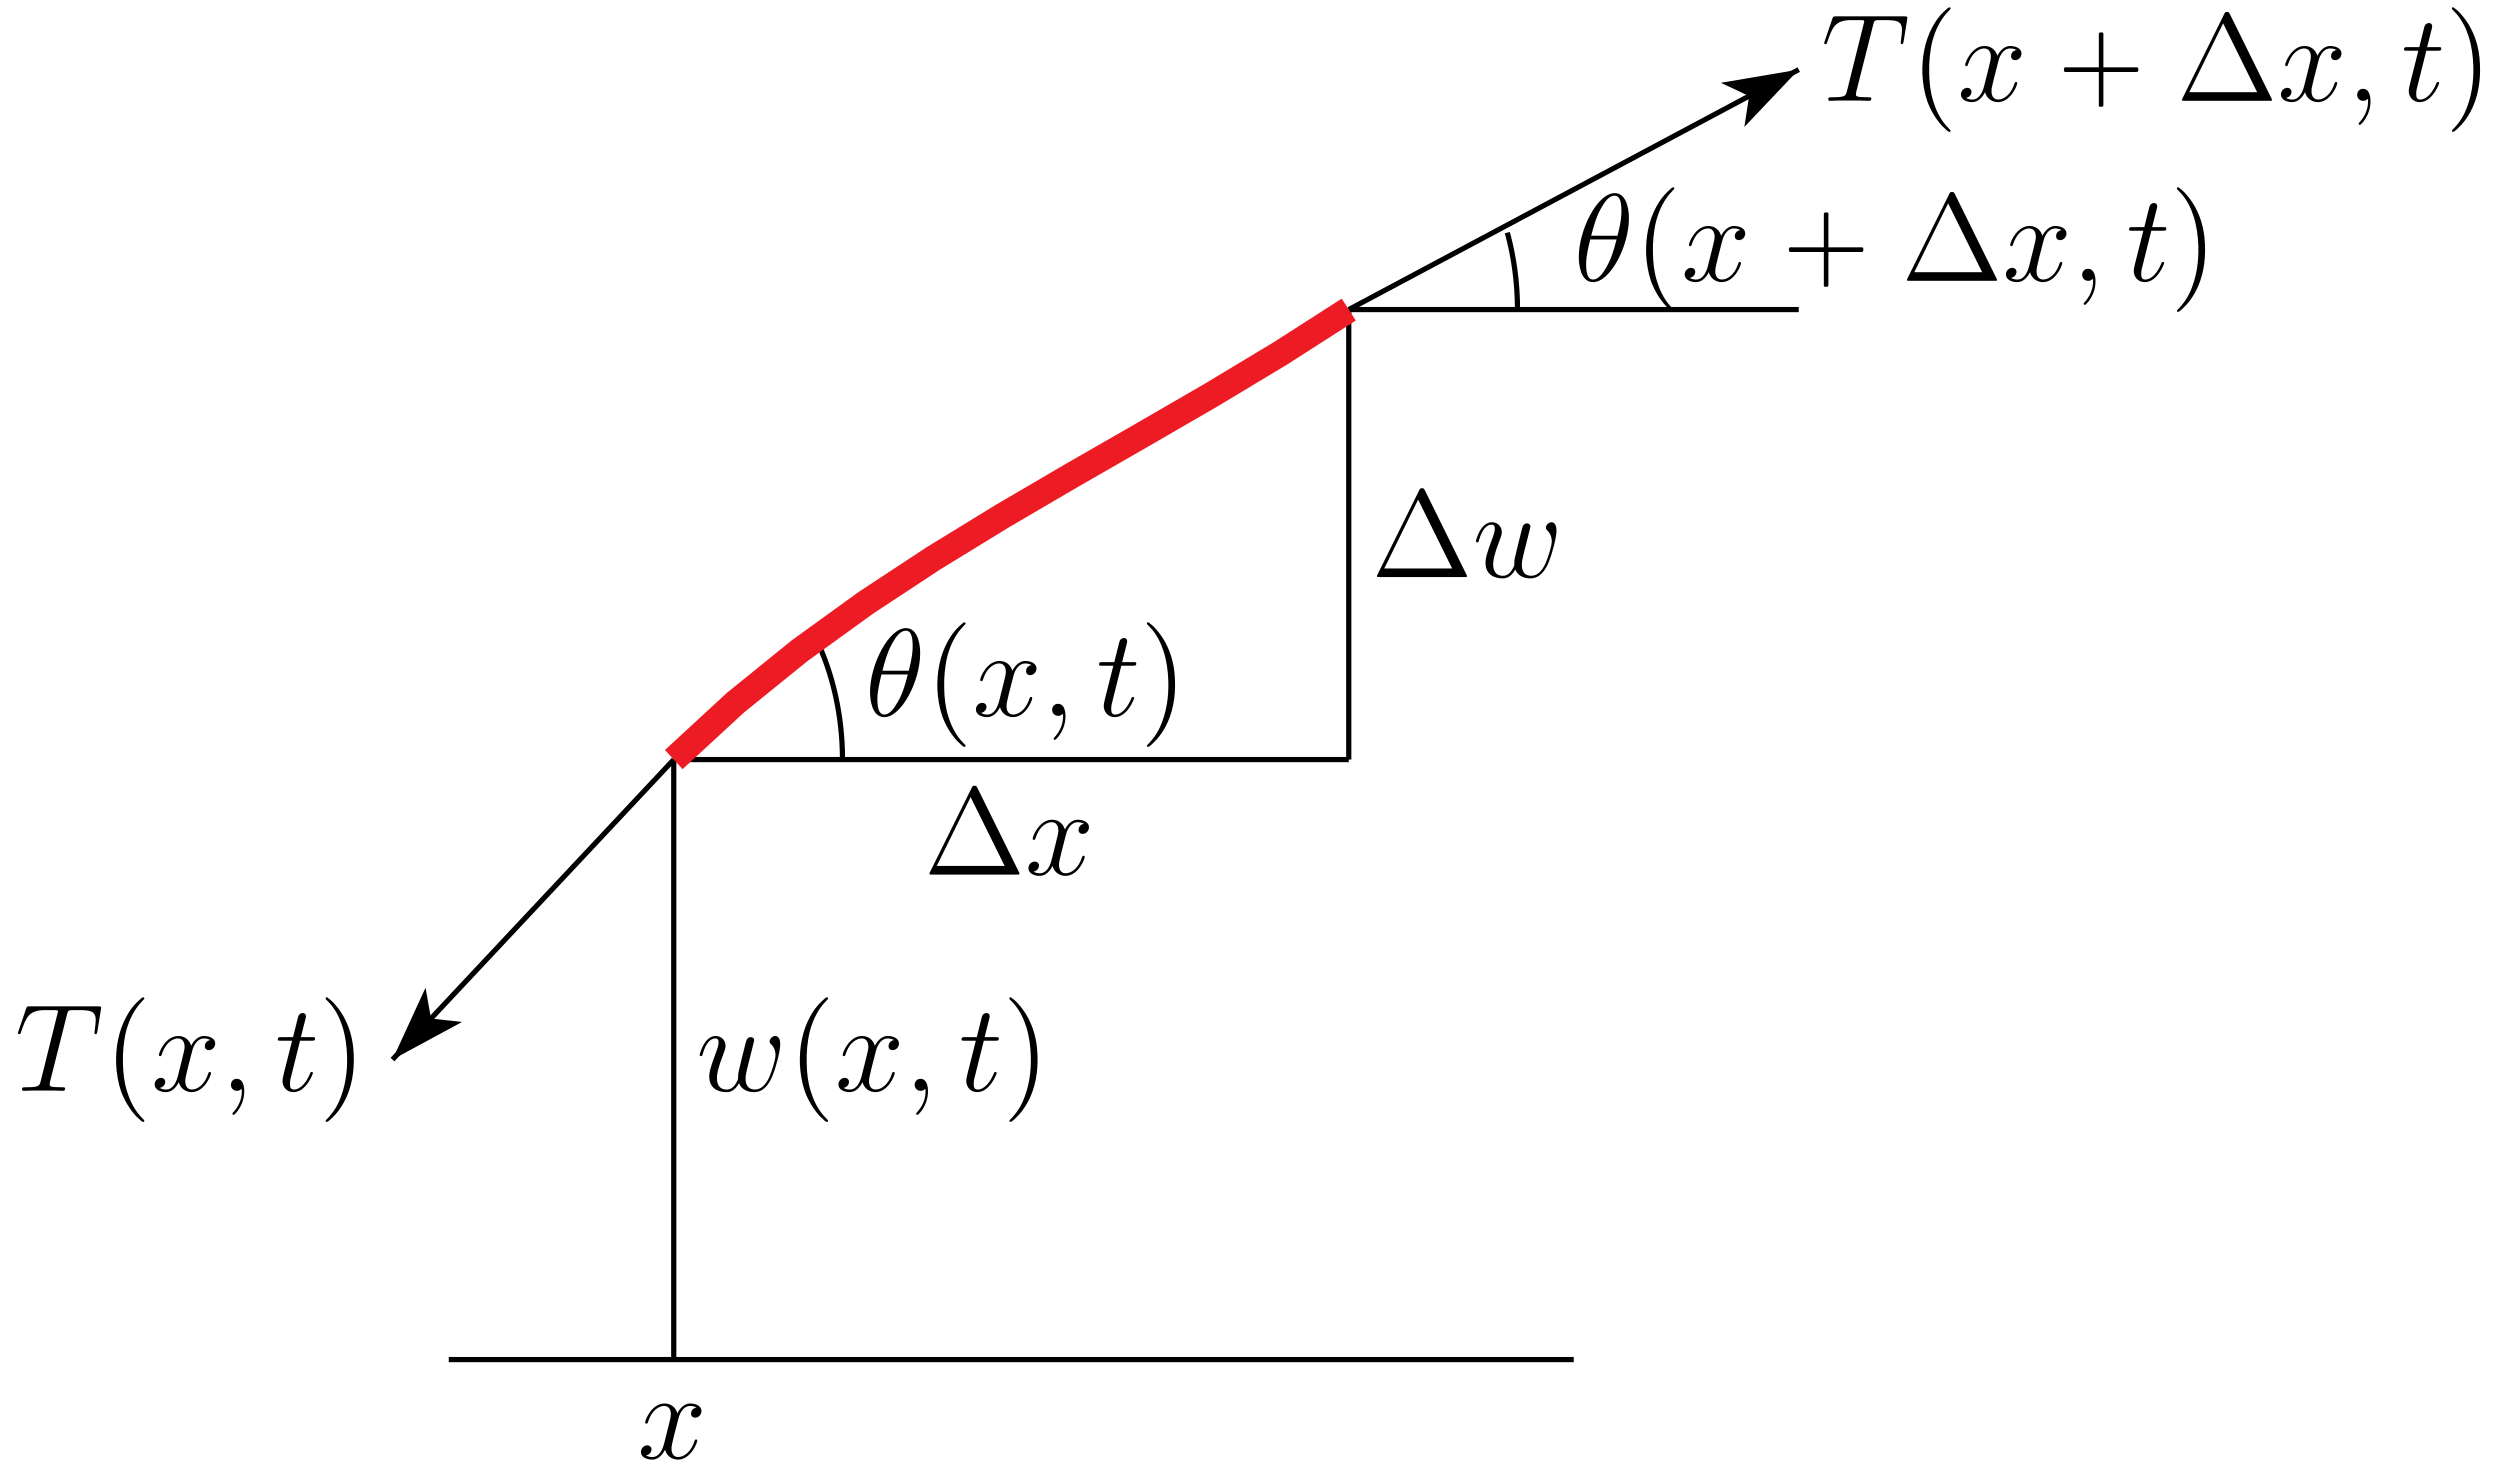 <?xml version="1.0" encoding="UTF-8"?>
<svg xmlns="http://www.w3.org/2000/svg" xmlns:xlink="http://www.w3.org/1999/xlink" width="240pt" height="141pt" viewBox="0 0 240 141" version="1.1">
<defs>
<g>
<symbol overflow="visible" id="glyph0-0">
<path style="stroke:none;" d=""/>
</symbol>
<symbol overflow="visible" id="glyph0-1">
<path style="stroke:none;" d="M 4.109 -0.734 C 4.375 -0.016 5.109 0.125 5.562 0.125 C 6.484 0.125 7.016 -0.672 7.344 -1.5 C 7.625 -2.188 8.062 -3.766 8.062 -4.469 C 8.062 -5.203 7.703 -5.266 7.594 -5.266 C 7.297 -5.266 7.047 -4.984 7.047 -4.75 C 7.047 -4.609 7.125 -4.516 7.188 -4.469 C 7.297 -4.359 7.609 -4.047 7.609 -3.422 C 7.609 -3.016 7.266 -1.891 7.016 -1.328 C 6.688 -0.594 6.234 -0.125 5.625 -0.125 C 4.953 -0.125 4.734 -0.625 4.734 -1.172 C 4.734 -1.516 4.844 -1.938 4.891 -2.141 L 5.391 -4.141 C 5.453 -4.391 5.562 -4.812 5.562 -4.859 C 5.562 -5.031 5.422 -5.156 5.234 -5.156 C 4.891 -5.156 4.812 -4.859 4.734 -4.562 C 4.609 -4.094 4.109 -2.078 4.062 -1.812 C 4.016 -1.609 4.016 -1.484 4.016 -1.219 C 4.016 -0.938 3.641 -0.484 3.625 -0.453 C 3.484 -0.328 3.297 -0.125 2.922 -0.125 C 1.984 -0.125 1.984 -1.016 1.984 -1.219 C 1.984 -1.609 2.062 -2.125 2.609 -3.547 C 2.75 -3.922 2.812 -4.078 2.812 -4.312 C 2.812 -4.812 2.453 -5.266 1.859 -5.266 C 0.766 -5.266 0.328 -3.531 0.328 -3.438 C 0.328 -3.391 0.375 -3.328 0.453 -3.328 C 0.562 -3.328 0.578 -3.375 0.625 -3.547 C 0.922 -4.609 1.391 -5.031 1.828 -5.031 C 1.953 -5.031 2.141 -5.016 2.141 -4.641 C 2.141 -4.578 2.141 -4.328 1.938 -3.797 C 1.375 -2.312 1.25 -1.812 1.25 -1.359 C 1.25 -0.109 2.281 0.125 2.891 0.125 C 3.094 0.125 3.641 0.125 4.109 -0.734 Z M 4.109 -0.734 "/>
</symbol>
<symbol overflow="visible" id="glyph0-2">
<path style="stroke:none;" d="M 5.672 -4.875 C 5.281 -4.812 5.141 -4.516 5.141 -4.297 C 5.141 -4 5.359 -3.906 5.531 -3.906 C 5.891 -3.906 6.141 -4.219 6.141 -4.547 C 6.141 -5.047 5.562 -5.266 5.062 -5.266 C 4.344 -5.266 3.938 -4.547 3.828 -4.328 C 3.547 -5.219 2.812 -5.266 2.594 -5.266 C 1.375 -5.266 0.734 -3.703 0.734 -3.438 C 0.734 -3.391 0.781 -3.328 0.859 -3.328 C 0.953 -3.328 0.984 -3.406 1 -3.453 C 1.406 -4.781 2.219 -5.031 2.562 -5.031 C 3.094 -5.031 3.203 -4.531 3.203 -4.25 C 3.203 -3.984 3.125 -3.703 2.984 -3.125 L 2.578 -1.5 C 2.406 -0.781 2.062 -0.125 1.422 -0.125 C 1.359 -0.125 1.062 -0.125 0.812 -0.281 C 1.25 -0.359 1.344 -0.719 1.344 -0.859 C 1.344 -1.094 1.156 -1.25 0.938 -1.25 C 0.641 -1.25 0.328 -0.984 0.328 -0.609 C 0.328 -0.109 0.891 0.125 1.406 0.125 C 1.984 0.125 2.391 -0.328 2.641 -0.828 C 2.828 -0.125 3.438 0.125 3.875 0.125 C 5.094 0.125 5.734 -1.453 5.734 -1.703 C 5.734 -1.766 5.688 -1.812 5.625 -1.812 C 5.516 -1.812 5.5 -1.75 5.469 -1.656 C 5.141 -0.609 4.453 -0.125 3.906 -0.125 C 3.484 -0.125 3.266 -0.438 3.266 -0.922 C 3.266 -1.188 3.312 -1.375 3.5 -2.156 L 3.922 -3.797 C 4.094 -4.5 4.5 -5.031 5.062 -5.031 C 5.078 -5.031 5.422 -5.031 5.672 -4.875 Z M 5.672 -4.875 "/>
</symbol>
<symbol overflow="visible" id="glyph0-3">
<path style="stroke:none;" d="M 2.328 0.047 C 2.328 -0.641 2.109 -1.156 1.609 -1.156 C 1.234 -1.156 1.047 -0.844 1.047 -0.578 C 1.047 -0.328 1.219 0 1.625 0 C 1.781 0 1.906 -0.047 2.016 -0.156 C 2.047 -0.172 2.062 -0.172 2.062 -0.172 C 2.094 -0.172 2.094 -0.016 2.094 0.047 C 2.094 0.438 2.016 1.219 1.328 2 C 1.188 2.141 1.188 2.156 1.188 2.188 C 1.188 2.25 1.25 2.312 1.312 2.312 C 1.406 2.312 2.328 1.422 2.328 0.047 Z M 2.328 0.047 "/>
</symbol>
<symbol overflow="visible" id="glyph0-4">
<path style="stroke:none;" d="M 2.406 -4.812 L 3.5 -4.812 C 3.734 -4.812 3.844 -4.812 3.844 -5.016 C 3.844 -5.156 3.781 -5.156 3.531 -5.156 L 2.484 -5.156 L 2.922 -6.891 C 2.969 -7.062 2.969 -7.094 2.969 -7.172 C 2.969 -7.359 2.828 -7.469 2.672 -7.469 C 2.562 -7.469 2.297 -7.438 2.203 -7.047 L 1.734 -5.156 L 0.609 -5.156 C 0.375 -5.156 0.266 -5.156 0.266 -4.922 C 0.266 -4.812 0.344 -4.812 0.578 -4.812 L 1.641 -4.812 L 0.844 -1.656 C 0.75 -1.234 0.719 -1.109 0.719 -0.953 C 0.719 -0.391 1.109 0.125 1.781 0.125 C 2.984 0.125 3.641 -1.625 3.641 -1.703 C 3.641 -1.781 3.578 -1.812 3.516 -1.812 C 3.484 -1.812 3.438 -1.812 3.422 -1.766 C 3.406 -1.75 3.391 -1.75 3.312 -1.547 C 3.062 -0.953 2.516 -0.125 1.812 -0.125 C 1.453 -0.125 1.438 -0.422 1.438 -0.688 C 1.438 -0.688 1.438 -0.922 1.469 -1.062 Z M 2.406 -4.812 "/>
</symbol>
<symbol overflow="visible" id="glyph0-5">
<path style="stroke:none;" d="M 4.984 -7.297 C 5.062 -7.578 5.078 -7.688 5.266 -7.734 C 5.359 -7.75 5.75 -7.75 6 -7.75 C 7.203 -7.75 7.75 -7.703 7.75 -6.781 C 7.75 -6.594 7.703 -6.141 7.641 -5.703 L 7.625 -5.562 C 7.625 -5.516 7.672 -5.438 7.75 -5.438 C 7.859 -5.438 7.859 -5.5 7.906 -5.688 L 8.25 -7.812 C 8.266 -7.906 8.266 -7.938 8.266 -7.969 C 8.266 -8.109 8.203 -8.109 7.953 -8.109 L 1.422 -8.109 C 1.141 -8.109 1.141 -8.094 1.062 -7.875 L 0.328 -5.719 C 0.328 -5.703 0.281 -5.562 0.281 -5.562 C 0.281 -5.5 0.328 -5.438 0.406 -5.438 C 0.5 -5.438 0.531 -5.484 0.578 -5.641 C 1.078 -7.094 1.328 -7.75 2.922 -7.75 L 3.719 -7.75 C 4 -7.75 4.125 -7.75 4.125 -7.625 C 4.125 -7.594 4.125 -7.562 4.062 -7.344 L 2.469 -0.938 C 2.344 -0.469 2.312 -0.344 1.047 -0.344 C 0.75 -0.344 0.672 -0.344 0.672 -0.125 C 0.672 0 0.797 0 0.859 0 C 1.156 0 1.469 -0.031 1.766 -0.031 L 3.641 -0.031 C 3.938 -0.031 4.25 0 4.547 0 C 4.688 0 4.812 0 4.812 -0.234 C 4.812 -0.344 4.719 -0.344 4.406 -0.344 C 3.328 -0.344 3.328 -0.453 3.328 -0.641 C 3.328 -0.641 3.328 -0.734 3.375 -0.922 Z M 4.984 -7.297 "/>
</symbol>
<symbol overflow="visible" id="glyph0-6">
<path style="stroke:none;" d="M 5.297 -6.016 C 5.297 -7.234 4.906 -8.422 3.938 -8.422 C 2.266 -8.422 0.484 -4.906 0.484 -2.281 C 0.484 -1.734 0.594 0.125 1.859 0.125 C 3.484 0.125 5.297 -3.297 5.297 -6.016 Z M 1.672 -4.328 C 1.859 -5.031 2.109 -6.031 2.578 -6.891 C 2.969 -7.609 3.391 -8.172 3.922 -8.172 C 4.312 -8.172 4.578 -7.844 4.578 -6.688 C 4.578 -6.266 4.547 -5.672 4.203 -4.328 Z M 4.109 -3.969 C 3.812 -2.797 3.562 -2.047 3.125 -1.297 C 2.781 -0.688 2.359 -0.125 1.859 -0.125 C 1.5 -0.125 1.188 -0.406 1.188 -1.594 C 1.188 -2.359 1.391 -3.172 1.578 -3.969 Z M 4.109 -3.969 "/>
</symbol>
<symbol overflow="visible" id="glyph1-0">
<path style="stroke:none;" d=""/>
</symbol>
<symbol overflow="visible" id="glyph1-1">
<path style="stroke:none;" d="M 3.734 -8.969 C 3.672 -8.938 3.609 -8.891 3.562 -8.844 C 3.469 -8.766 3.375 -8.672 3.281 -8.594 C 2.828 -8.172 2.438 -7.641 2.156 -7.094 C 1.406 -5.719 1.141 -4.125 1.188 -2.562 C 1.234 -1.688 1.375 -0.797 1.656 0.031 C 1.984 0.922 2.453 1.719 3.094 2.422 C 3.25 2.578 3.422 2.734 3.594 2.891 C 3.672 2.938 3.75 3.016 3.844 2.969 C 3.938 2.922 3.891 2.844 3.844 2.781 C 3.703 2.625 3.562 2.484 3.422 2.328 C 2.859 1.656 2.469 0.844 2.219 0 C 1.953 -0.859 1.859 -1.75 1.844 -2.656 C 1.812 -3.688 1.906 -4.75 2.156 -5.766 C 2.312 -6.312 2.5 -6.844 2.766 -7.328 C 2.953 -7.688 3.172 -8.016 3.438 -8.328 C 3.531 -8.438 3.625 -8.547 3.719 -8.641 C 3.781 -8.703 3.844 -8.766 3.891 -8.828 C 3.938 -8.938 3.812 -9 3.734 -8.969 Z M 3.734 -8.969 "/>
</symbol>
<symbol overflow="visible" id="glyph1-2">
<path style="stroke:none;" d="M 0.703 -8.969 C 0.641 -8.922 0.656 -8.844 0.688 -8.781 C 0.812 -8.641 0.969 -8.516 1.094 -8.359 C 1.641 -7.734 2.016 -6.969 2.266 -6.188 C 2.562 -5.266 2.688 -4.297 2.719 -3.328 C 2.766 -1.828 2.547 -0.312 1.922 1.078 C 1.719 1.516 1.453 1.953 1.141 2.312 C 1.047 2.422 0.969 2.516 0.875 2.625 C 0.812 2.672 0.734 2.75 0.688 2.828 C 0.609 2.922 0.688 3 0.797 2.969 C 0.859 2.969 0.922 2.922 0.969 2.875 C 1.078 2.797 1.172 2.703 1.266 2.609 C 1.734 2.188 2.109 1.656 2.422 1.094 C 3.172 -0.281 3.422 -1.875 3.359 -3.438 C 3.328 -4.406 3.156 -5.359 2.797 -6.266 C 2.609 -6.719 2.391 -7.172 2.109 -7.578 C 1.906 -7.891 1.672 -8.172 1.422 -8.453 C 1.281 -8.609 1.109 -8.75 0.938 -8.875 C 0.891 -8.938 0.797 -9 0.703 -8.969 Z M 0.703 -8.969 "/>
</symbol>
<symbol overflow="visible" id="glyph1-3">
<path style="stroke:none;" d="M 4.328 -3.219 L 1.25 -3.219 C 1.188 -3.219 1.094 -3.234 1.031 -3.188 C 0.953 -3.125 0.969 -2.953 0.984 -2.875 C 1.016 -2.766 1.094 -2.766 1.188 -2.766 L 4.328 -2.766 L 4.328 0.312 C 4.328 0.375 4.312 0.469 4.344 0.531 C 4.406 0.594 4.594 0.578 4.672 0.562 C 4.766 0.531 4.766 0.453 4.766 0.375 L 4.766 -2.766 L 7.859 -2.766 C 7.906 -2.766 8.016 -2.766 8.062 -2.797 C 8.141 -2.859 8.125 -3.031 8.109 -3.125 C 8.078 -3.219 8 -3.219 7.906 -3.219 L 4.766 -3.219 L 4.766 -6.297 C 4.766 -6.359 4.781 -6.453 4.75 -6.516 C 4.688 -6.594 4.5 -6.578 4.422 -6.547 C 4.328 -6.531 4.328 -6.438 4.328 -6.359 Z M 4.328 -3.219 "/>
</symbol>
<symbol overflow="visible" id="glyph2-0">
<path style="stroke:none;" d=""/>
</symbol>
<symbol overflow="visible" id="glyph2-1">
<path style="stroke:none;" d="M 5.156 -8.312 C 5.062 -8.484 5.047 -8.531 4.875 -8.531 C 4.703 -8.531 4.672 -8.484 4.594 -8.312 L 0.594 -0.234 C 0.578 -0.203 0.547 -0.125 0.547 -0.078 C 0.547 -0.016 0.562 0 0.797 0 L 8.938 0 C 9.188 0 9.188 -0.016 9.188 -0.078 C 9.188 -0.125 9.172 -0.203 9.141 -0.234 Z M 4.5 -7.438 L 7.766 -0.828 L 1.25 -0.828 Z M 4.5 -7.438 "/>
</symbol>
</g>
</defs>
<g id="surface1">
<path style="fill:none;stroke-width:5;stroke-linecap:butt;stroke-linejoin:miter;stroke:rgb(0%,0%,0%);stroke-opacity:1;stroke-miterlimit:10;" d="M 430.82 104.805 L 1510.781 104.805 " transform="matrix(0.1,0,0,-0.1,0,141)"/>
<path style="fill:none;stroke-width:5;stroke-linecap:butt;stroke-linejoin:miter;stroke:rgb(0%,0%,0%);stroke-opacity:1;stroke-miterlimit:10;" d="M 646.797 104.805 L 646.797 680.82 " transform="matrix(0.1,0,0,-0.1,0,141)"/>
<path style="fill:none;stroke-width:5;stroke-linecap:butt;stroke-linejoin:miter;stroke:rgb(0%,0%,0%);stroke-opacity:1;stroke-miterlimit:10;" d="M 646.797 680.82 L 1294.805 680.82 " transform="matrix(0.1,0,0,-0.1,0,141)"/>
<path style="fill:none;stroke-width:5;stroke-linecap:butt;stroke-linejoin:miter;stroke:rgb(0%,0%,0%);stroke-opacity:1;stroke-miterlimit:10;" d="M 1294.805 680.82 L 1294.805 1112.812 " transform="matrix(0.1,0,0,-0.1,0,141)"/>
<path style="fill:none;stroke-width:5;stroke-linecap:butt;stroke-linejoin:miter;stroke:rgb(0%,0%,0%);stroke-opacity:1;stroke-miterlimit:10;" d="M 1294.805 1112.812 L 1726.797 1343.203 " transform="matrix(0.1,0,0,-0.1,0,141)"/>
<path style=" stroke:none;fill-rule:nonzero;fill:rgb(0%,0%,0%);fill-opacity:1;" d="M 172.68 6.68 L 165.199 7.949 L 167.914 9.223 L 167.457 12.188 "/>
<path style="fill:none;stroke-width:5;stroke-linecap:butt;stroke-linejoin:miter;stroke:rgb(0%,0%,0%);stroke-opacity:1;stroke-miterlimit:10;" d="M 1294.805 1112.812 L 1726.797 1112.812 " transform="matrix(0.1,0,0,-0.1,0,141)"/>
<path style="fill:none;stroke-width:5;stroke-linecap:butt;stroke-linejoin:miter;stroke:rgb(0%,0%,0%);stroke-opacity:1;stroke-miterlimit:10;" d="M 646.797 680.82 L 376.797 392.812 " transform="matrix(0.1,0,0,-0.1,0,141)"/>
<path style=" stroke:none;fill-rule:nonzero;fill:rgb(0%,0%,0%);fill-opacity:1;" d="M 37.68 101.719 L 44.355 98.109 L 41.375 97.781 L 40.852 94.824 "/>
<path style="fill:none;stroke-width:5;stroke-linecap:butt;stroke-linejoin:miter;stroke:rgb(0%,0%,0%);stroke-opacity:1;stroke-miterlimit:10;" d="M 1456.797 1112.812 C 1456.797 1138.008 1453.477 1163.008 1447.031 1186.68 " transform="matrix(0.1,0,0,-0.1,0,141)"/>
<path style="fill:none;stroke-width:5;stroke-linecap:butt;stroke-linejoin:miter;stroke:rgb(0%,0%,0%);stroke-opacity:1;stroke-miterlimit:10;" d="M 808.789 680.82 C 808.789 722.539 799.727 763.438 782.656 798.438 " transform="matrix(0.1,0,0,-0.1,0,141)"/>
<path style="fill:none;stroke-width:25;stroke-linecap:butt;stroke-linejoin:miter;stroke:rgb(92.94%,10.979%,14.119%);stroke-opacity:1;stroke-miterlimit:10;" d="M 646.797 680.82 L 706.25 735.625 L 767.93 785.547 L 831.484 831.484 L 896.484 874.258 L 962.539 914.727 L 1029.258 953.789 L 1096.211 992.227 L 1163.086 1030.977 L 1229.414 1070.898 L 1294.805 1112.812 " transform="matrix(0.1,0,0,-0.1,0,141)"/>
<g style="fill:rgb(0%,0%,0%);fill-opacity:1;">
  <use xlink:href="#glyph0-1" x="66.84" y="104.72"/>
</g>
<g style="fill:rgb(0%,0%,0%);fill-opacity:1;">
  <use xlink:href="#glyph1-1" x="75.6" y="104.72"/>
</g>
<g style="fill:rgb(0%,0%,0%);fill-opacity:1;">
  <use xlink:href="#glyph0-2" x="80.16" y="104.72"/>
</g>
<g style="fill:rgb(0%,0%,0%);fill-opacity:1;">
  <use xlink:href="#glyph0-3" x="86.76" y="104.72"/>
</g>
<g style="fill:rgb(0%,0%,0%);fill-opacity:1;">
  <use xlink:href="#glyph0-4" x="92.04" y="104.72"/>
</g>
<g style="fill:rgb(0%,0%,0%);fill-opacity:1;">
  <use xlink:href="#glyph1-2" x="96.24" y="104.72"/>
</g>
<g style="fill:rgb(0%,0%,0%);fill-opacity:1;">
  <use xlink:href="#glyph2-1" x="88.68" y="83.96"/>
</g>
<g style="fill:rgb(0%,0%,0%);fill-opacity:1;">
  <use xlink:href="#glyph0-2" x="98.4" y="83.96"/>
</g>
<g style="fill:rgb(0%,0%,0%);fill-opacity:1;">
  <use xlink:href="#glyph2-1" x="131.64" y="55.4"/>
</g>
<g style="fill:rgb(0%,0%,0%);fill-opacity:1;">
  <use xlink:href="#glyph0-1" x="141.36" y="55.4"/>
</g>
<g style="fill:rgb(0%,0%,0%);fill-opacity:1;">
  <use xlink:href="#glyph0-2" x="61.2" y="140"/>
</g>
<g style="fill:rgb(0%,0%,0%);fill-opacity:1;">
  <use xlink:href="#glyph0-5" x="174.84" y="9.68"/>
</g>
<g style="fill:rgb(0%,0%,0%);fill-opacity:1;">
  <use xlink:href="#glyph1-1" x="183.36" y="9.68"/>
</g>
<g style="fill:rgb(0%,0%,0%);fill-opacity:1;">
  <use xlink:href="#glyph0-2" x="187.92" y="9.68"/>
</g>
<g style="fill:rgb(0%,0%,0%);fill-opacity:1;">
  <use xlink:href="#glyph1-3" x="197.16" y="9.68"/>
</g>
<g style="fill:rgb(0%,0%,0%);fill-opacity:1;">
  <use xlink:href="#glyph2-1" x="208.92" y="9.68"/>
</g>
<g style="fill:rgb(0%,0%,0%);fill-opacity:1;">
  <use xlink:href="#glyph0-2" x="218.64" y="9.68"/>
</g>
<g style="fill:rgb(0%,0%,0%);fill-opacity:1;">
  <use xlink:href="#glyph0-3" x="225.24" y="9.68"/>
</g>
<g style="fill:rgb(0%,0%,0%);fill-opacity:1;">
  <use xlink:href="#glyph0-4" x="230.52" y="9.68"/>
</g>
<g style="fill:rgb(0%,0%,0%);fill-opacity:1;">
  <use xlink:href="#glyph1-2" x="234.72" y="9.68"/>
</g>
<g style="fill:rgb(0%,0%,0%);fill-opacity:1;">
  <use xlink:href="#glyph0-5" x="1.44" y="104.72"/>
</g>
<g style="fill:rgb(0%,0%,0%);fill-opacity:1;">
  <use xlink:href="#glyph1-1" x="9.96" y="104.72"/>
</g>
<g style="fill:rgb(0%,0%,0%);fill-opacity:1;">
  <use xlink:href="#glyph0-2" x="14.52" y="104.72"/>
</g>
<g style="fill:rgb(0%,0%,0%);fill-opacity:1;">
  <use xlink:href="#glyph0-3" x="21.12" y="104.72"/>
</g>
<g style="fill:rgb(0%,0%,0%);fill-opacity:1;">
  <use xlink:href="#glyph0-4" x="26.4" y="104.72"/>
</g>
<g style="fill:rgb(0%,0%,0%);fill-opacity:1;">
  <use xlink:href="#glyph1-2" x="30.6" y="104.72"/>
</g>
<g style="fill:rgb(0%,0%,0%);fill-opacity:1;">
  <use xlink:href="#glyph0-6" x="151.08" y="26.96"/>
</g>
<g style="fill:rgb(0%,0%,0%);fill-opacity:1;">
  <use xlink:href="#glyph1-1" x="156.84" y="26.96"/>
</g>
<g style="fill:rgb(0%,0%,0%);fill-opacity:1;">
  <use xlink:href="#glyph0-2" x="161.401" y="26.96"/>
</g>
<g style="fill:rgb(0%,0%,0%);fill-opacity:1;">
  <use xlink:href="#glyph1-3" x="170.761" y="26.96"/>
</g>
<g style="fill:rgb(0%,0%,0%);fill-opacity:1;">
  <use xlink:href="#glyph2-1" x="182.521" y="26.96"/>
</g>
<g style="fill:rgb(0%,0%,0%);fill-opacity:1;">
  <use xlink:href="#glyph0-2" x="192.241" y="26.96"/>
</g>
<g style="fill:rgb(0%,0%,0%);fill-opacity:1;">
  <use xlink:href="#glyph0-3" x="198.841" y="26.96"/>
</g>
<g style="fill:rgb(0%,0%,0%);fill-opacity:1;">
  <use xlink:href="#glyph0-4" x="204.121" y="26.96"/>
</g>
<g style="fill:rgb(0%,0%,0%);fill-opacity:1;">
  <use xlink:href="#glyph1-2" x="208.321" y="26.96"/>
</g>
<g style="fill:rgb(0%,0%,0%);fill-opacity:1;">
  <use xlink:href="#glyph0-6" x="83.04" y="68.72"/>
</g>
<g style="fill:rgb(0%,0%,0%);fill-opacity:1;">
  <use xlink:href="#glyph1-1" x="88.8" y="68.72"/>
</g>
<g style="fill:rgb(0%,0%,0%);fill-opacity:1;">
  <use xlink:href="#glyph0-2" x="93.36" y="68.72"/>
</g>
<g style="fill:rgb(0%,0%,0%);fill-opacity:1;">
  <use xlink:href="#glyph0-3" x="99.96" y="68.72"/>
</g>
<g style="fill:rgb(0%,0%,0%);fill-opacity:1;">
  <use xlink:href="#glyph0-4" x="105.24" y="68.72"/>
</g>
<g style="fill:rgb(0%,0%,0%);fill-opacity:1;">
  <use xlink:href="#glyph1-2" x="109.44" y="68.72"/>
</g>
</g>
</svg>
